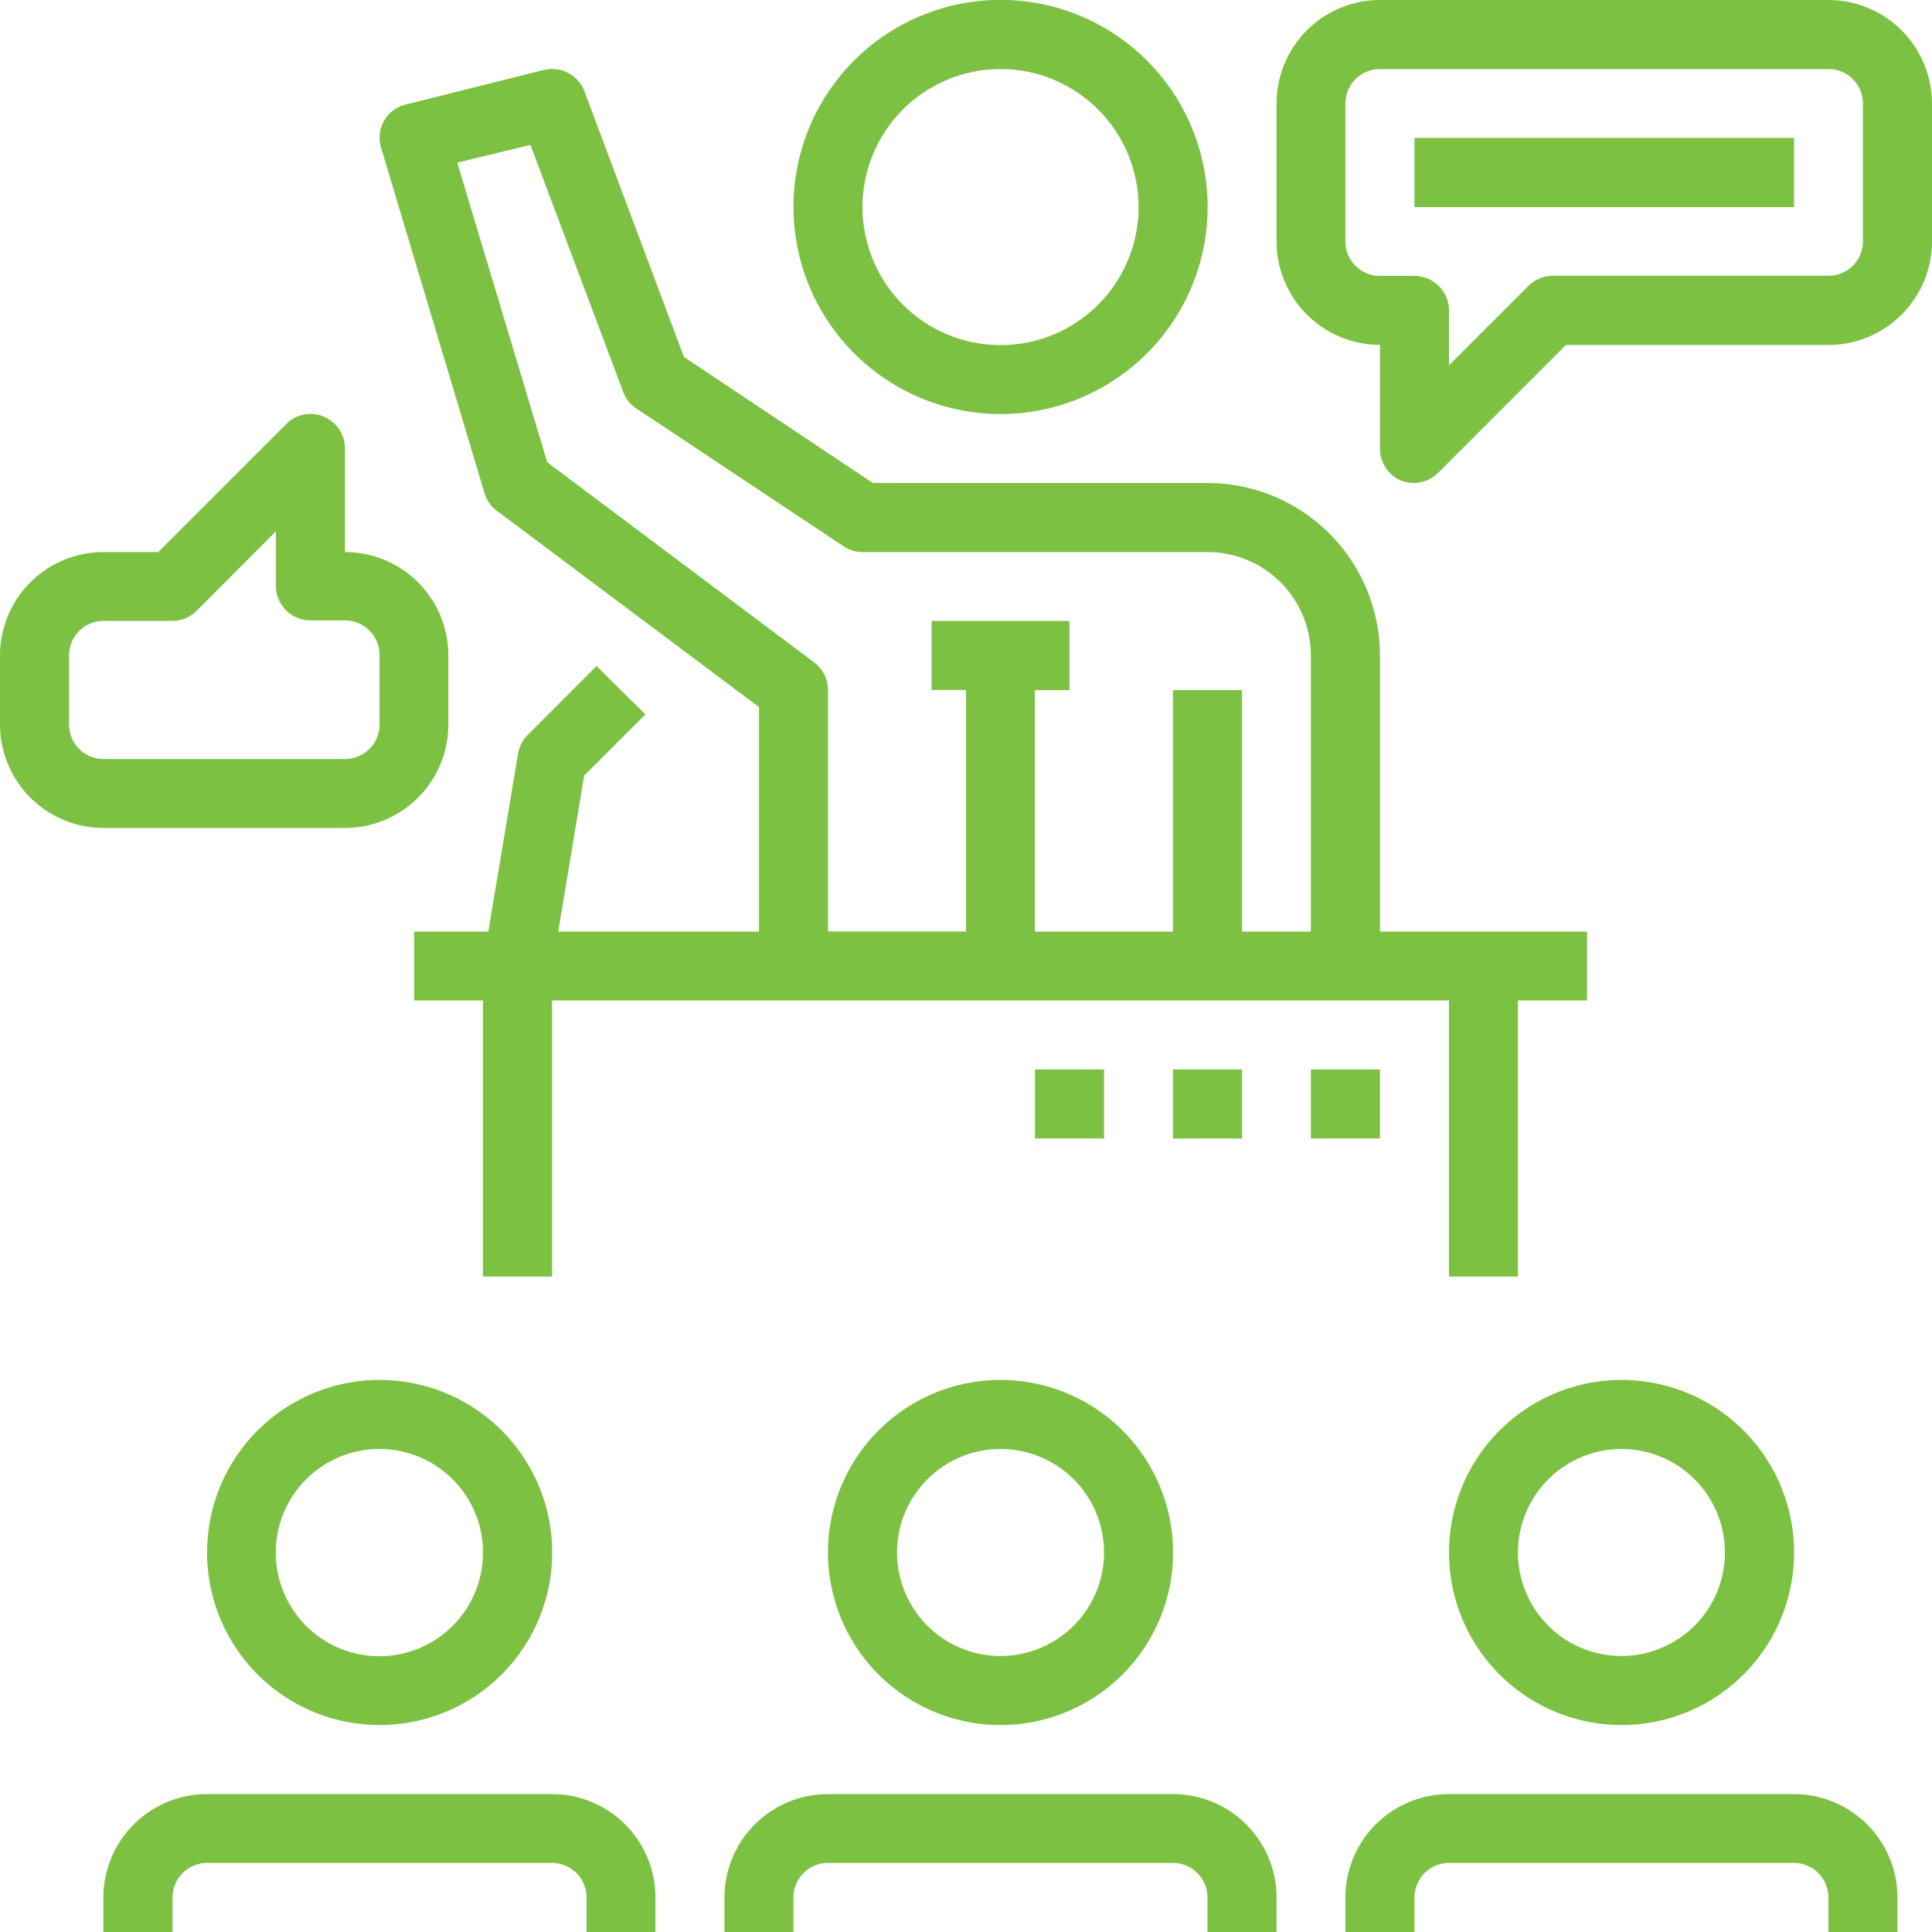 <svg id="Layer_1" data-name="Layer 1" xmlns="http://www.w3.org/2000/svg" viewBox="0 0 160 160"><defs><style>.cls-1{fill:#7dc142;}</style></defs><title>icon-imparting-knowledge</title><path class="cls-1" d="M82.85,34.29A17.15,17.15,0,1,0,65.71,17.15,17.17,17.17,0,0,0,82.85,34.29Zm0-28.57A11.43,11.43,0,1,1,71.43,17.15,11.43,11.43,0,0,1,82.85,5.72Zm0,0"/><path class="cls-1" d="M68.57,128.57a14.29,14.29,0,1,0,14.28-14.29,14.29,14.29,0,0,0-14.28,14.29Zm22.86,0A8.57,8.57,0,1,1,82.85,120a8.57,8.57,0,0,1,8.58,8.57Zm0,0"/><path class="cls-1" d="M40.12,40.82a2.76,2.76,0,0,0,1,1.46L62.86,58.56V77.15H46.23l2.15-12.92,5.07-5.07-4.05-4-5.71,5.72a2.85,2.85,0,0,0-.79,1.55L40.44,77.15H34.29v5.7H40v22.87h5.72V82.85H120v22.87h5.71V82.85h5.72v-5.7H114.28V54.28A14.29,14.29,0,0,0,100,40H72.29L56.64,29.56l-8.24-22A2.87,2.87,0,0,0,45,5.8L33.59,8.66A2.78,2.78,0,0,0,31.81,10a2.81,2.81,0,0,0-.25,2.23ZM43.93,12l7.69,20.48a2.79,2.79,0,0,0,1.09,1.36L69.85,45.23a2.78,2.78,0,0,0,1.58.49H100a8.56,8.56,0,0,1,8.56,8.56V77.15h-5.7v-20H97.14v20H85.71v-20h2.86V51.42H77.15v5.72H80v20H68.57v-20a2.87,2.87,0,0,0-1.15-2.29L45.32,38.28,37.87,13.47Zm0,0"/><path class="cls-1" d="M151.42,0H114.28a8.57,8.57,0,0,0-8.56,8.56V20a8.57,8.57,0,0,0,8.56,8.56v8.56A2.89,2.89,0,0,0,116,39.79a3,3,0,0,0,1.1.21,2.94,2.94,0,0,0,2-.84l10.58-10.59h21.67A8.59,8.59,0,0,0,160,20V8.56A8.59,8.59,0,0,0,151.42,0Zm2.86,20a2.85,2.85,0,0,1-2.86,2.84H128.57a2.91,2.91,0,0,0-2,.84L120,30.25V25.71a2.87,2.87,0,0,0-2.86-2.86h-2.86A2.86,2.86,0,0,1,111.42,20V8.56a2.86,2.86,0,0,1,2.86-2.84h37.14a2.85,2.85,0,0,1,2.86,2.84Zm0,0"/><path class="cls-1" d="M28.57,68.57A8.57,8.57,0,0,0,37.13,60V54.28a8.56,8.56,0,0,0-8.56-8.56V37.13a2.88,2.88,0,0,0-1.76-2.63,2.83,2.83,0,0,0-3.12.63L13.1,45.72H8.56A8.57,8.57,0,0,0,0,54.28V60a8.58,8.58,0,0,0,8.56,8.57ZM5.72,60V54.28a2.86,2.86,0,0,1,2.84-2.86h5.73a2.84,2.84,0,0,0,2-.84L22.85,44v4.54a2.86,2.86,0,0,0,2.86,2.84h2.86a2.87,2.87,0,0,1,2.86,2.86V60a2.86,2.86,0,0,1-2.86,2.86h-20A2.86,2.86,0,0,1,5.72,60Zm0,0"/><path class="cls-1" d="M117.14,11.42h31.44v5.73H117.14Z"/><path class="cls-1" d="M97.14,148.58H68.57A8.57,8.57,0,0,0,60,157.14V160h5.71v-2.86a2.86,2.86,0,0,1,2.86-2.86H97.14a2.86,2.86,0,0,1,2.86,2.86V160h5.72v-2.86a8.57,8.57,0,0,0-8.58-8.56Zm0,0"/><path class="cls-1" d="M120,128.57a14.29,14.29,0,1,0,14.29-14.29A14.3,14.3,0,0,0,120,128.57ZM134.29,120a8.57,8.57,0,1,1-8.58,8.57,8.58,8.58,0,0,1,8.58-8.57Zm0,0"/><path class="cls-1" d="M148.58,148.58H120a8.57,8.57,0,0,0-8.58,8.56V160h5.72v-2.86a2.87,2.87,0,0,1,2.86-2.86h28.58a2.86,2.86,0,0,1,2.84,2.86V160h5.72v-2.86a8.57,8.57,0,0,0-8.56-8.56Zm0,0"/><path class="cls-1" d="M17.15,128.57a14.29,14.29,0,1,0,14.28-14.29,14.29,14.29,0,0,0-14.28,14.29Zm22.85,0A8.58,8.58,0,1,1,31.43,120,8.57,8.57,0,0,1,40,128.57Zm0,0"/><path class="cls-1" d="M45.72,148.58H17.15a8.58,8.58,0,0,0-8.59,8.56V160h5.73v-2.86a2.86,2.86,0,0,1,2.86-2.86H45.72a2.87,2.87,0,0,1,2.86,2.86V160h5.7v-2.86a8.56,8.56,0,0,0-8.56-8.56Zm0,0"/><path class="cls-1" d="M108.56,88.57h5.72v5.71h-5.72Z"/><path class="cls-1" d="M97.14,88.57h5.72v5.71H97.14Z"/><path class="cls-1" d="M85.71,88.57h5.72v5.71H85.71Z"/></svg>